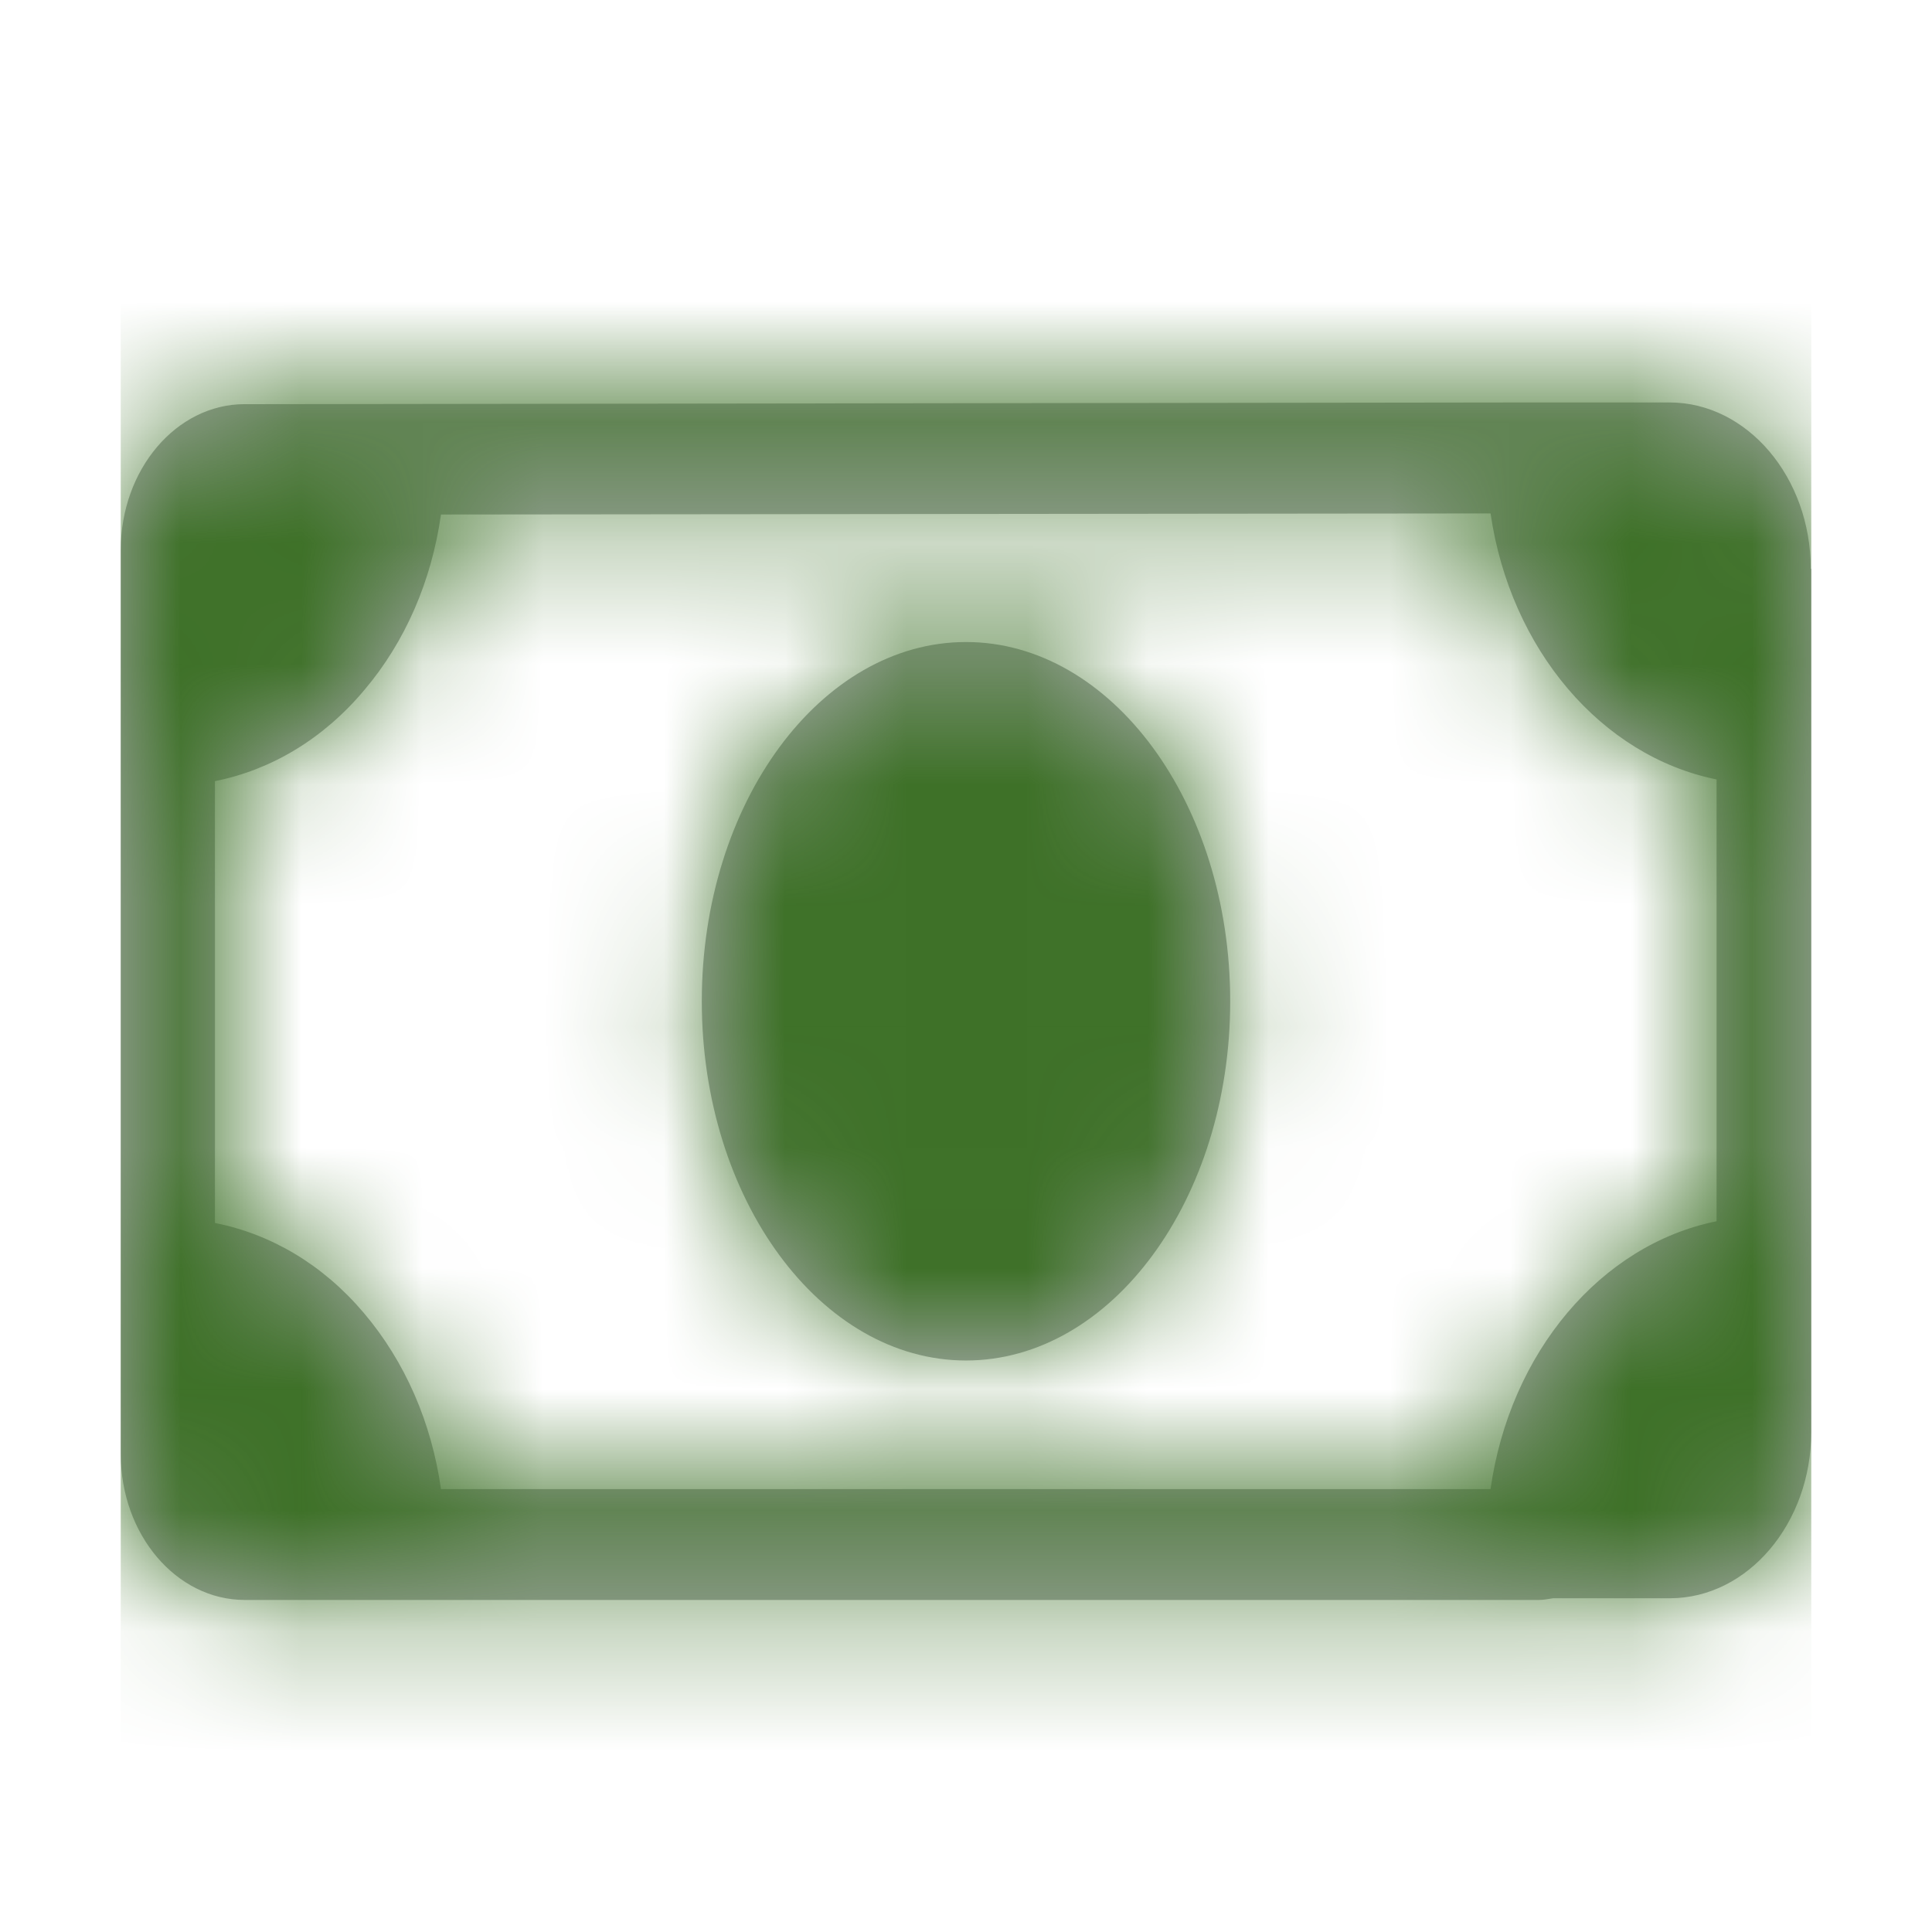 <?xml version="1.0" encoding="UTF-8"?>
<svg width="16px" height="16px" viewBox="0 0 16 16" version="1.1" xmlns="http://www.w3.org/2000/svg" xmlns:xlink="http://www.w3.org/1999/xlink">
    <title>ico-payment</title>
    <defs>
        <path d="M13.996,3.711 C13.996,2.953 13.47,2.333 12.826,2.333 L11.699,2.333 L1.026,2.347 C0.46,2.347 0,2.889 0,3.555 L0,5.051 L0,9.546 L0,11.043 C0,11.708 0.46,12.25 1.026,12.25 L2.297,12.25 L11.746,12.25 C11.789,12.25 11.824,12.241 11.863,12.236 L12.83,12.236 C13.474,12.236 14,11.616 14,10.859 L14,9.532 L14,5.042 L14,3.711 L13.996,3.711 Z M11.344,3.252 C11.508,4.376 12.261,5.262 13.216,5.455 L13.216,9.114 C12.257,9.307 11.504,10.202 11.344,11.332 L2.652,11.332 C2.574,10.781 2.355,10.276 2.012,9.872 C1.673,9.472 1.244,9.22 0.78,9.128 L0.78,5.469 C1.244,5.377 1.677,5.12 2.016,4.716 C2.355,4.317 2.574,3.812 2.652,3.261 L11.344,3.252 Z M7,4.317 C5.795,4.317 4.812,5.651 4.812,7.292 C4.812,8.932 5.795,10.267 7,10.267 C8.205,10.267 9.188,8.932 9.188,7.292 C9.188,5.651 8.205,4.317 7,4.317 Z" id="path-1"></path>
    </defs>
    <g id="Home-Page" stroke="none" stroke-width="1" fill="none" fill-rule="evenodd">
        <g id="LOL-icons" transform="translate(-354, -346)">
            <g id="ico-payment" transform="translate(354, 346)">
                <rect id="background" fill-opacity="0" fill="#000000" x="0" y="0" width="16" height="16"></rect>
                <g id="iconography/_nav/home" transform="translate(1, 1)">
                    <mask id="mask-2" fill="white">
                        <use xlink:href="#path-1"></use>
                    </mask>
                    <use id="Shape" fill="#A8ABAC" fill-rule="nonzero" xlink:href="#path-1"></use>
                    <g id="Group" mask="url(#mask-2)" fill="#3E7128">
                        <g id="colors/03_medium_gray">
                            <rect id="Rectangle-Copy" x="0" y="0" width="14" height="14"></rect>
                        </g>
                    </g>
                </g>
            </g>
        </g>
    </g>
</svg>

